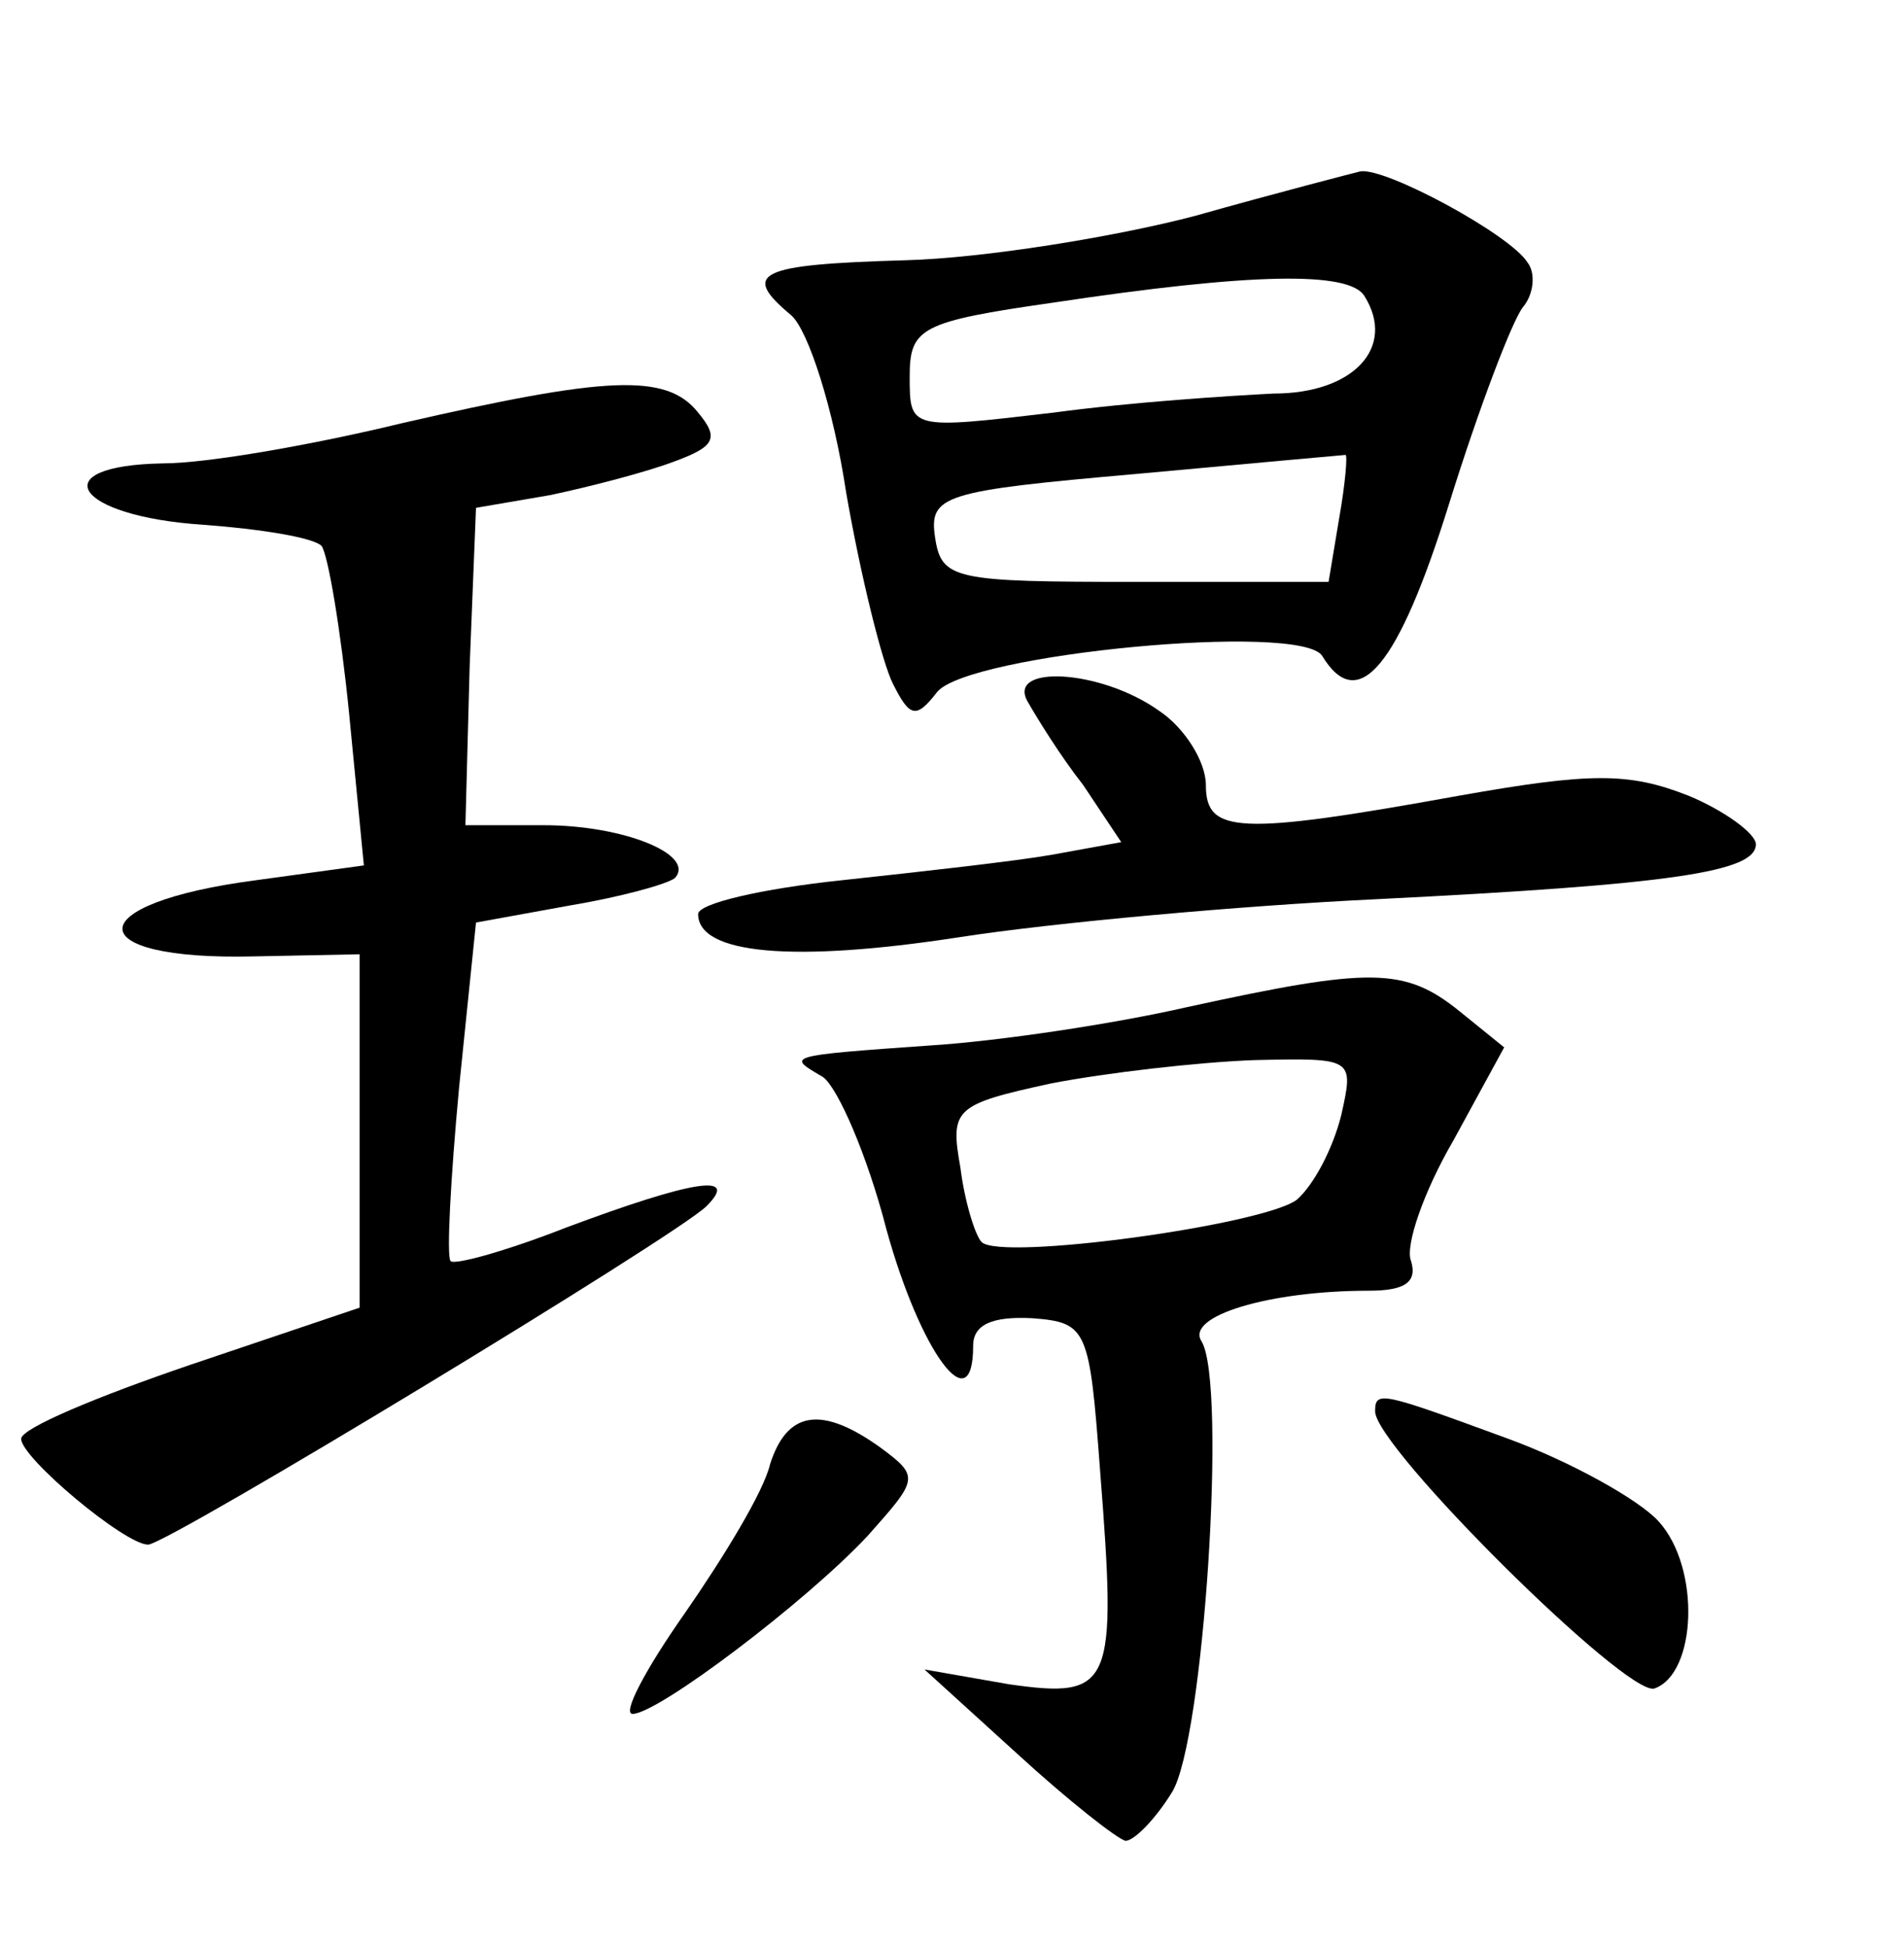 <?xml version="1.0" standalone="no"?>
<!DOCTYPE svg PUBLIC "-//W3C//DTD SVG 20010904//EN"
 "http://www.w3.org/TR/2001/REC-SVG-20010904/DTD/svg10.dtd">
<svg version="1.0" xmlns="http://www.w3.org/2000/svg"
 width="90pt" height="92pt" viewBox="0 0 90 92"
 preserveAspectRatio="xMidYMid meet">
<g transform="translate(0,92) scale(0.1,-0.1)"
fill="#000000" stroke="none">
<path d="M565 818 c-38 -10 -100 -20 -137 -21 -70 -2 -78 -6 -54 -26 8 -7 20
-44 26 -84 7 -40 17 -80 22 -90 8 -16 11 -17 21 -4 15 18 172 33 182 17 17
-28 36 -5 60 72 14 45 30 87 35 93 5 6 6 16 2 21 -8 13 -67 45 -79 43 -4 -1
-39 -10 -78 -21z m80 -38 c15 -24 -5 -46 -43 -46 -20 -1 -67 -4 -104 -9 -68
-8 -68 -8 -68 17 0 23 5 26 68 35 93 14 140 15 147 3z m-12 -105 l-5 -30 -91
0 c-86 0 -92 1 -95 21 -3 20 4 22 95 30 54 5 99 9 99 9 1 0 0 -13 -3 -30z"/>
<path d="M190 720 c-41 -10 -92 -19 -113 -19 -57 -1 -42 -25 19 -29 27 -2 52
-6 56 -10 3 -4 9 -39 13 -79 l7 -72 -51 -7 c-84 -11 -84 -38 -1 -36 l50 1 0
-84 0 -83 -80 -27 c-44 -15 -80 -30 -80 -35 0 -9 49 -50 60 -50 9 0 250 146
264 160 16 16 -7 12 -66 -10 -28 -11 -53 -18 -55 -16 -2 2 0 39 4 82 l8 78 44
8 c24 4 46 10 50 13 10 11 -24 25 -62 25 l-37 0 2 75 3 75 35 6 c19 4 46 11
59 16 19 7 21 11 11 23 -15 19 -44 17 -140 -5z"/>
<path d="M486 588 c4 -7 15 -25 26 -39 l18 -27 -33 -6 c-17 -3 -62 -8 -99 -12
-38 -4 -68 -11 -68 -16 0 -19 45 -23 123 -11 45 7 134 15 197 18 141 7 180 13
180 26 0 5 -15 16 -32 23 -28 11 -46 11 -108 0 -105 -19 -120 -18 -120 5 0 11
-10 27 -22 35 -28 20 -73 22 -62 4z"/>
<path d="M561 444 c-35 -8 -89 -16 -120 -18 -71 -5 -69 -5 -52 -15 7 -5 21
-37 30 -72 16 -58 41 -92 41 -55 0 10 9 14 28 13 26 -2 27 -5 32 -72 8 -102 6
-108 -43 -101 l-40 7 44 -40 c24 -22 47 -40 51 -41 4 0 14 10 22 23 15 24 26
193 14 213 -8 12 32 24 79 24 17 0 23 4 20 14 -3 7 6 33 20 57 l24 44 -21 17
c-26 21 -42 21 -129 2z m73 -51 c-4 -16 -13 -33 -21 -40 -16 -12 -140 -29
-149 -20 -3 3 -8 19 -10 35 -5 28 -3 30 43 40 26 5 69 10 96 11 47 1 47 1 41
-26z"/>
<path d="M650 253 c0 -17 119 -135 132 -131 20 7 22 57 2 79 -9 10 -41 28 -71
39 -60 22 -63 23 -63 13z"/>
<path d="M364 228 c-3 -13 -22 -44 -40 -70 -19 -27 -30 -48 -25 -48 12 0 82
53 111 84 24 27 25 28 6 42 -28 20 -44 17 -52 -8z"/>
</g>
</svg>
